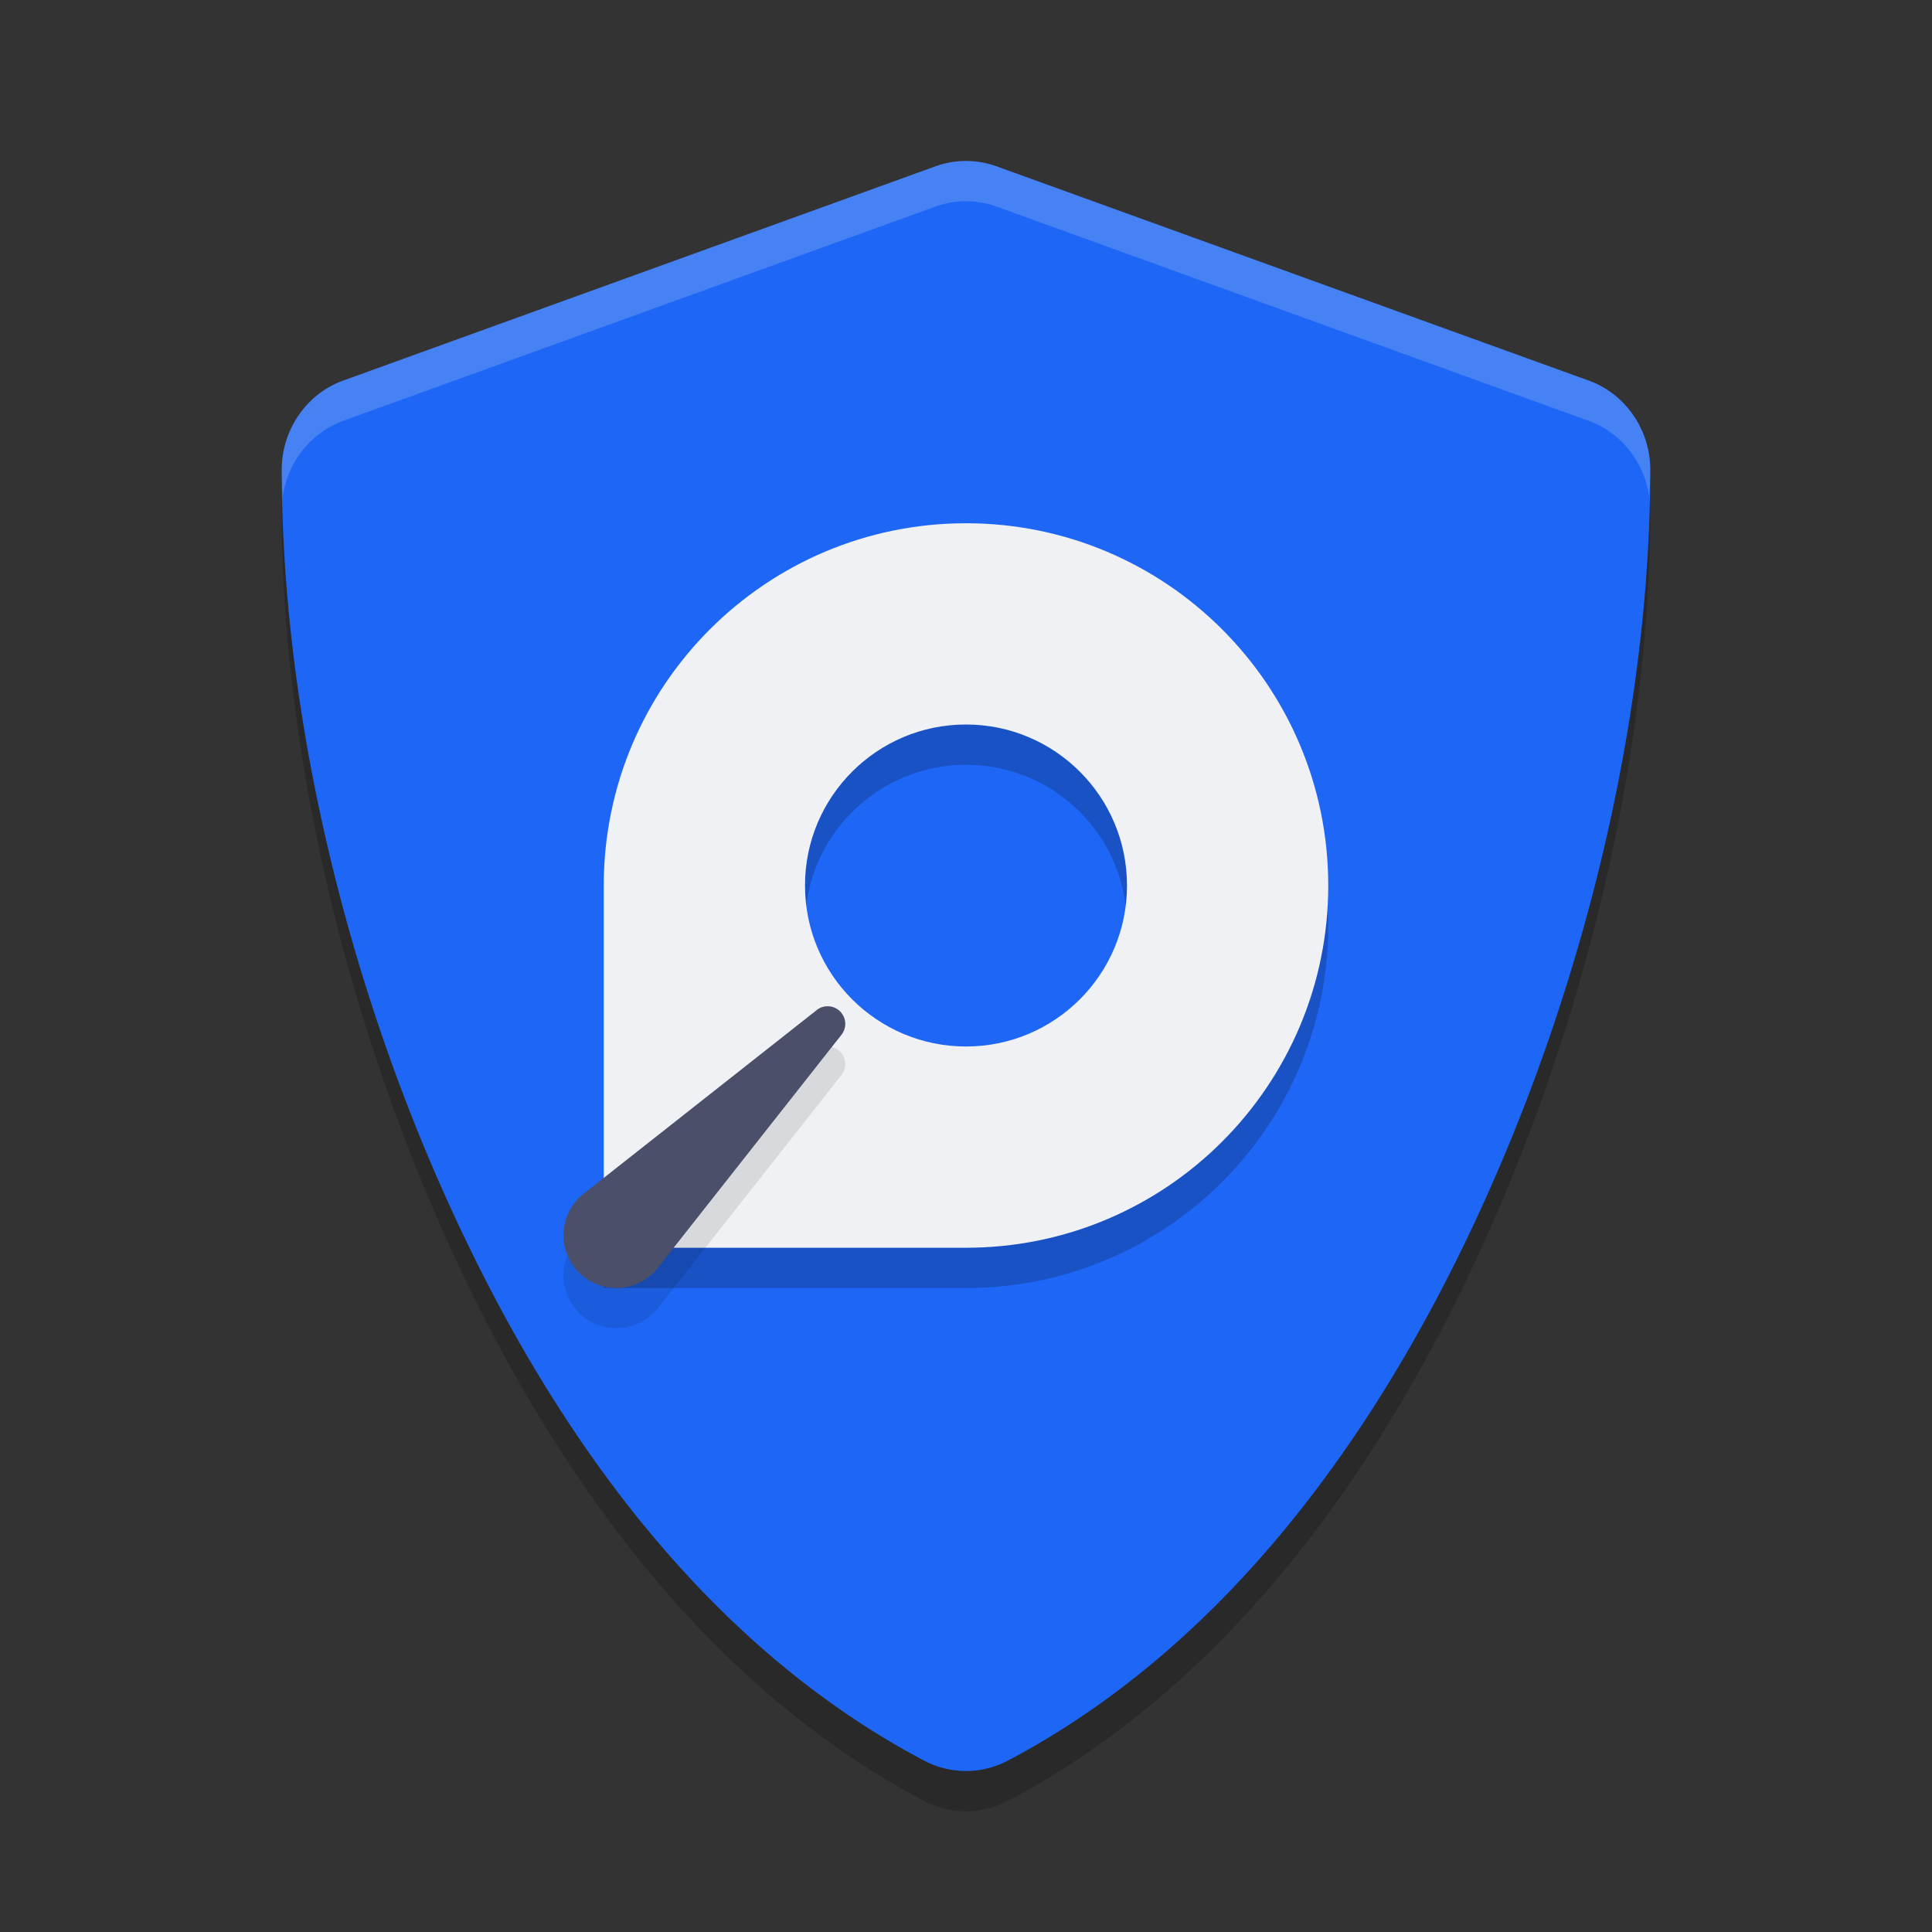 <svg xmlns="http://www.w3.org/2000/svg" width="48" height="48" version="1">
 <rect width="100%" height="100%" fill="#333333" stroke="none"/>
 <path style="opacity:0.2" d="m 23.998,5 c -0.257,0 -0.513,0.044 -0.759,0.133 L 8.523,10.457 c -0.907,0.328 -1.523,1.222 -1.523,2.21 0,5.711 1.445,12.137 3.972,17.845 2.051,4.633 5.726,10.922 11.982,14.228 0.326,0.172 0.687,0.261 1.046,0.261 0.358,0 0.717,-0.089 1.044,-0.261 a 1.781,1.827 0 0 0 0.002,0 C 31.302,41.432 34.976,35.144 37.028,30.511 39.555,24.803 41,18.376 41,12.667 41,11.679 40.383,10.785 39.475,10.457 a 1.781,1.827 0 0 0 -0.007,-0.002 L 24.759,5.133 C 24.513,5.044 24.255,5 23.998,5 Z"/>
 <path style="fill:#1e66f5" d="m 23.998,4 c -0.257,0 -0.513,0.044 -0.759,0.133 L 8.523,9.457 c -0.907,0.328 -1.523,1.222 -1.523,2.21 0,5.711 1.445,12.137 3.972,17.845 2.051,4.633 5.726,10.922 11.982,14.228 0.326,0.172 0.687,0.261 1.046,0.261 0.358,0 0.717,-0.089 1.044,-0.261 a 1.781,1.827 0 0 0 0.002,0 C 31.302,40.432 34.976,34.144 37.028,29.511 39.555,23.803 41,17.376 41,11.667 41,10.679 40.383,9.785 39.475,9.457 a 1.781,1.827 0 0 0 -0.007,-0.002 L 24.759,4.133 C 24.513,4.044 24.255,4 23.998,4 Z"/>
 <path style="opacity:0.2" d="m 24,14 c -4.97,0 -9,4.03 -9,9 v 9 h 9 c 4.97,0 9,-4.03 9,-9 0,-4.97 -4.03,-9 -9,-9 z m 0,5 c 2.209,0 4,1.791 4,4 0,2.209 -1.791,4 -4,4 -2.209,0 -4,-1.791 -4,-4 0,-2.209 1.791,-4 4,-4 z"/>
 <path style="fill:#eff1f5" d="m 24,13 c -4.97,0 -9,4.03 -9,9 v 9 h 9 c 4.97,0 9,-4.03 9,-9 0,-4.97 -4.03,-9 -9,-9 z m 0,5 c 2.209,0 4,1.791 4,4 0,2.209 -1.791,4 -4,4 -2.209,0 -4,-1.791 -4,-4 0,-2.209 1.791,-4 4,-4 z"/>
 <path style="opacity:0.1" d="m 16.369,32.467 4.528,-5.747 C 20.961,26.643 21,26.545 21,26.437 c 0,-0.241 -0.196,-0.437 -0.437,-0.437 -0.108,0 -0.206,0.038 -0.283,0.104 l -5.746,4.528 A 1.275,1.301 0 0 0 14,31.687 c 0,0.726 0.588,1.313 1.313,1.313 a 1.319,1.346 0 0 0 1.056,-0.533 z"/>
 <path style="opacity:0.2;fill:#eff1f5" d="M 23.998 4 C 23.741 4 23.486 4.044 23.24 4.133 L 8.523 9.457 C 7.616 9.785 7 10.679 7 11.666 C 7 11.899 7.017 12.141 7.021 12.377 C 7.129 11.509 7.706 10.753 8.523 10.457 L 23.24 5.133 C 23.486 5.044 23.741 5 23.998 5 C 24.255 5 24.514 5.044 24.76 5.133 L 39.469 10.455 A 1.781 1.827 0 0 1 39.475 10.457 C 40.292 10.753 40.871 11.509 40.979 12.377 C 40.983 12.141 41 11.9 41 11.666 C 41 10.679 40.382 9.785 39.475 9.457 A 1.781 1.827 0 0 0 39.469 9.455 L 24.76 4.133 C 24.514 4.044 24.255 4 23.998 4 z"/>
 <path style="fill:#4c4f69" d="m 16.369,31.467 4.528,-5.747 C 20.961,25.643 21,25.545 21,25.437 c 0,-0.241 -0.196,-0.437 -0.437,-0.437 -0.108,0 -0.206,0.038 -0.283,0.104 l -5.746,4.528 A 1.275,1.301 0 0 0 14,30.687 c 0,0.726 0.588,1.313 1.313,1.313 a 1.319,1.346 0 0 0 1.056,-0.533 z"/>
</svg>
